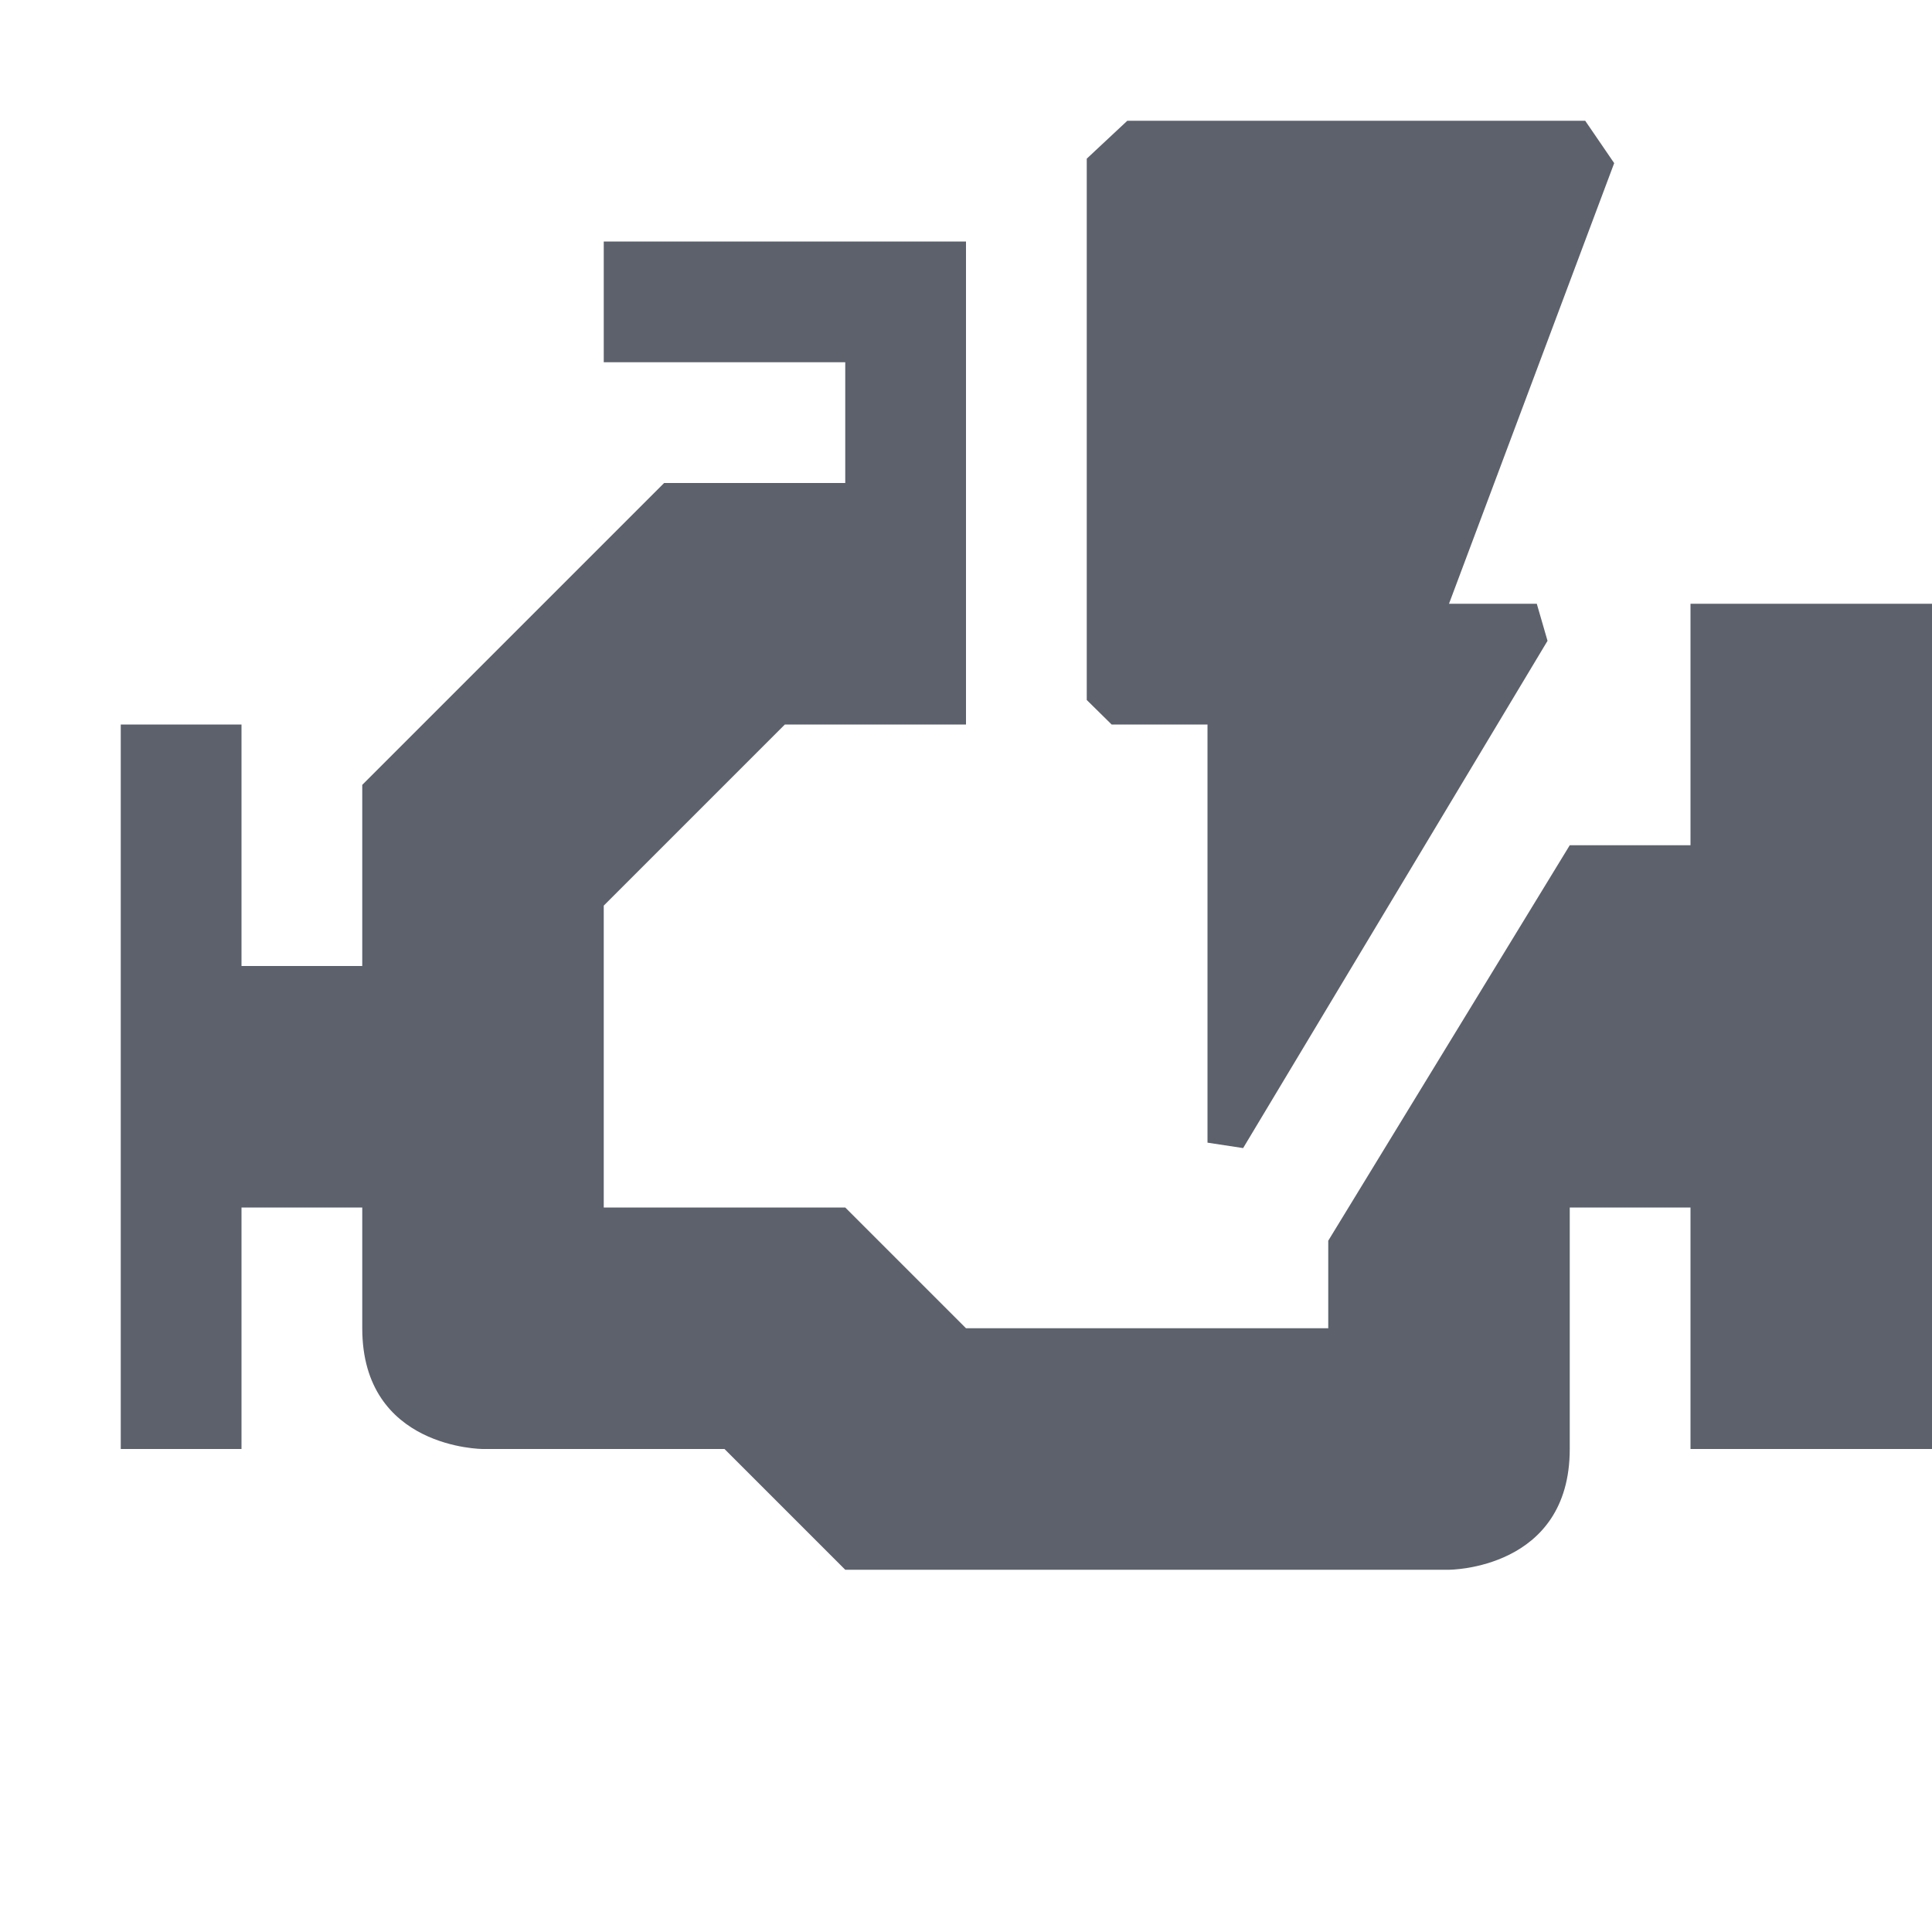 <?xml version="1.0" encoding="UTF-8" standalone="no"?>
<svg
   width="16"
   height="16"
   version="1.1"
   id="svg907479"
   sodipodi:docname="setroubleshoot_icon-symbolic.svg"
   inkscape:version="1.1.2 (0a00cf5339, 2022-02-04)"
   xmlns:inkscape="http://www.inkscape.org/namespaces/inkscape"
   xmlns:sodipodi="http://sodipodi.sourceforge.net/DTD/sodipodi-0.dtd"
   xmlns="http://www.w3.org/2000/svg"
   xmlns:svg="http://www.w3.org/2000/svg">
  <defs
     id="defs907483" />
  <sodipodi:namedview
     id="namedview907481"
     pagecolor="#ffffff"
     bordercolor="#666666"
     borderopacity="1.0"
     inkscape:pageshadow="2"
     inkscape:pageopacity="0.0"
     inkscape:pagecheckerboard="0"
     showgrid="false"
     inkscape:zoom="51.6875"
     inkscape:cx="7.9903265"
     inkscape:cy="8"
     inkscape:window-width="1920"
     inkscape:window-height="1051"
     inkscape:window-x="0"
     inkscape:window-y="29"
     inkscape:window-maximized="1"
     inkscape:current-layer="svg907479" />
  <path
     style="fill:#5c616c"
     d="m 9,1.314 v 0 4.483 L 9.206,6 V 6 H 10 v 3.463 l 0.295,0.045 v 0 L 12.816,5.307 12.727,5 V 5 H 12 L 13.368,1.351 13.128,1 V 1 H 9.336 Z M 5,2 V 3 H 7 V 4 H 5.5 L 3,6.5 V 8 H 2 V 6 H 1 v 6 h 1 v -2 h 1 v 1 c 0,1 1,1 1,1 h 2 l 1,1 h 5 c 0,0 1,0 1,-1 v -2 h 1 v 2 h 2 V 5 h -2 v 2 h -1 l -2,3.275 V 11 H 8 L 7,10 H 5 V 7.5 L 6.5,6 H 8 V 2 Z"
     id="path907477"
     sodipodi:nodetypes="ccccccccccccccccccccccccccccccccsccccscccccccccccccccccc" />
</svg>
